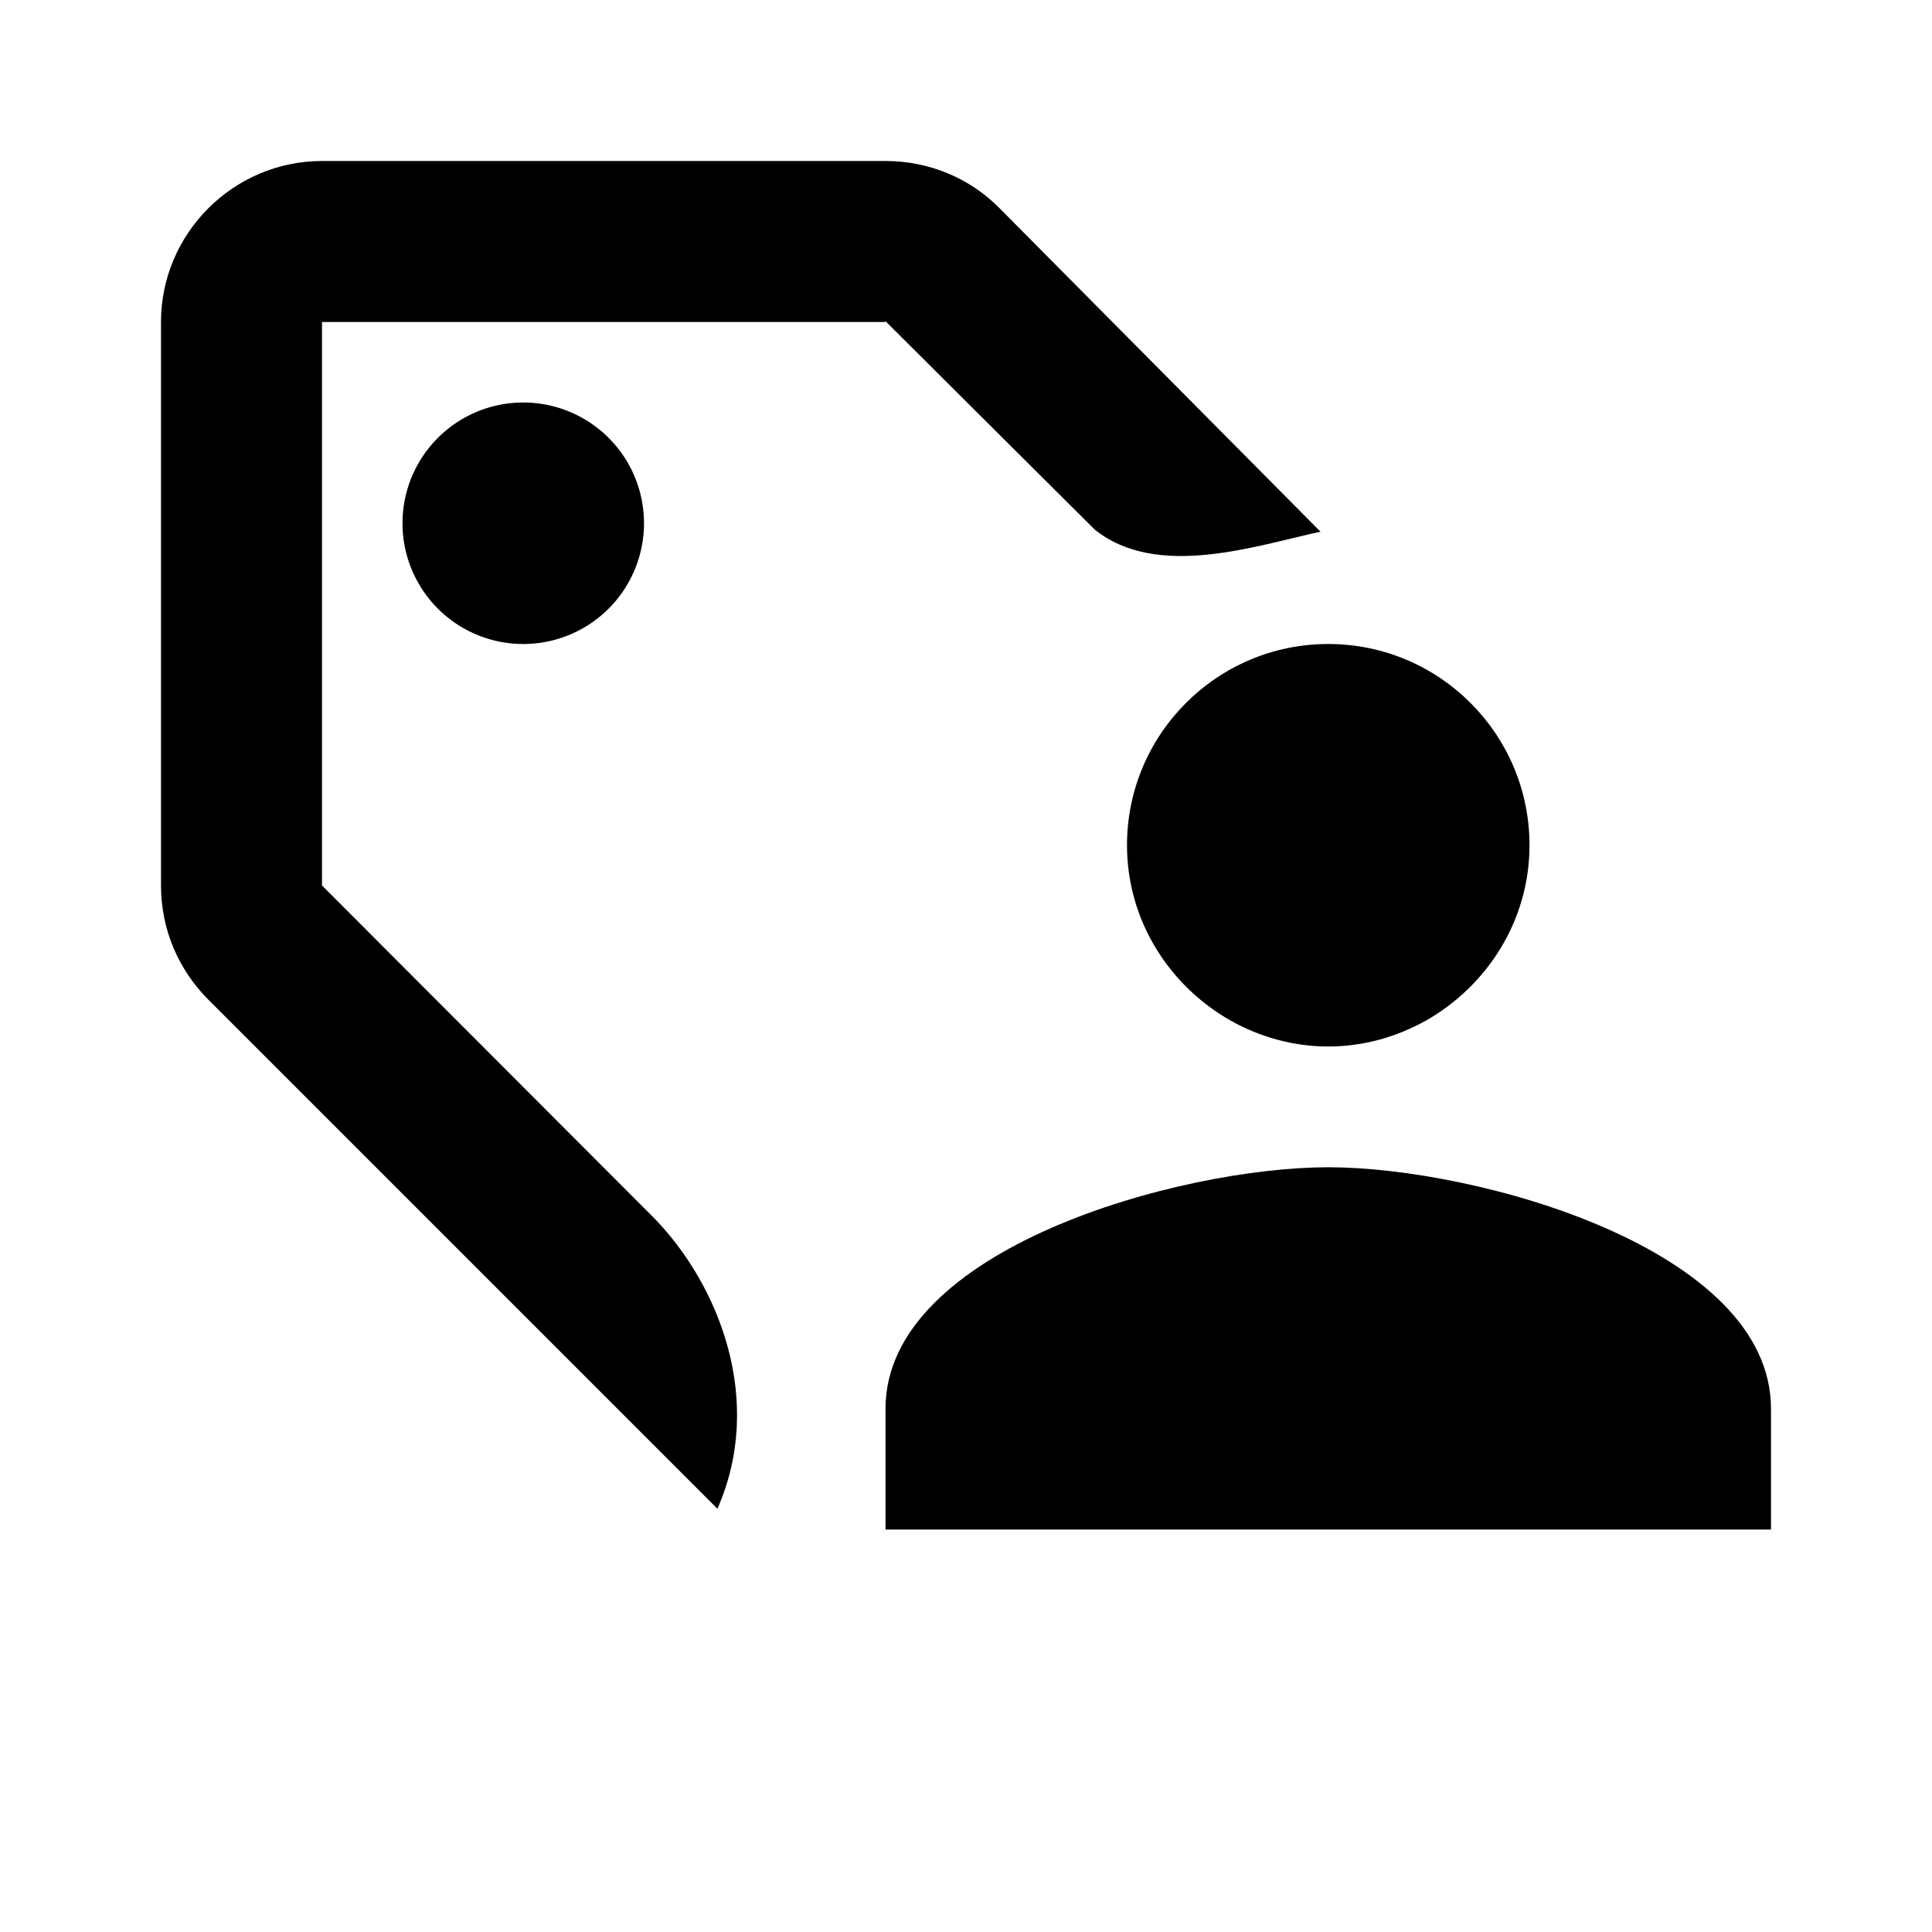 <?xml version="1.0" encoding="UTF-8" standalone="no"?>
<svg
   xmlns:dc="http://purl.org/dc/elements/1.1/"
   xmlns:cc="http://creativecommons.org/ns#"
   xmlns:rdf="http://www.w3.org/1999/02/22-rdf-syntax-ns#"
   xmlns:svg="http://www.w3.org/2000/svg"
   xmlns="http://www.w3.org/2000/svg"
   xmlns:sodipodi="http://sodipodi.sourceforge.net/DTD/sodipodi-0.dtd"
   xmlns:inkscape="http://www.inkscape.org/namespaces/inkscape"
   height="24"
   viewBox="0 0 24 24"
   width="24"
   version="1.1"
   id="svg849"
   sodipodi:docname="vd_user_tag.svg"
   inkscape:version="1.0 (4035a4fb49, 2020-05-01)">
  <defs
     id="defs853" />
  <sodipodi:namedview
     inkscape:document-rotation="0"
     pagecolor="#ffffff"
     bordercolor="#666666"
     borderopacity="1"
     objecttolerance="10"
     gridtolerance="10"
     guidetolerance="10"
     inkscape:pageopacity="0"
     inkscape:pageshadow="2"
     inkscape:window-width="1624"
     inkscape:window-height="1024"
     id="namedview851"
     showgrid="false"
     inkscape:zoom="16"
     inkscape:cx="9.2789811"
     inkscape:cy="13.060183"
     inkscape:window-x="171"
     inkscape:window-y="0"
     inkscape:window-maximized="1"
     inkscape:current-layer="g874" />
  <path
     d="M0 0h24v24H0V0z"
     fill="none"
     id="path845" />
  <path
     d="m 16.5,14.5 c -1.84,0 -5.5,1.01 -5.5,3 V 19 h 11 v -1.5 c 0,-1.99 -3.66,-3 -5.5,-3 z m 1.21,-1.82 C 18.47,12.25 19,11.44 19,10.5 19,9.12 17.88,8 16.5,8 15.12,8 14,9.12 14,10.5 c 0,0.94 0.53,1.75 1.29,2.18 0.36,0.2 0.77,0.32 1.21,0.32 0.44,0 0.85,-0.12 1.21,-0.32 z"
     id="path847"
     sodipodi:nodetypes="ssccsscssscsc" />
  <g
     id="g874">
    <path
       id="path857"
       fill="none"
       d="M 0,0 H 24 V 24 H 0 Z" />
    <path
       id="path859"
       d="M 4,2 C 2.9,2 2,2.9 2,4 v 7 c 0,0.55 0.22,1.05 0.59,1.42 l 6.322,6.322 C 9.502,17.403 8.935,15.971 8.137,15.143 L 4,11 V 4 h 7 V 3.99 l 2.597,2.587 c 0.78,0.629 2.018,0.196 2.807,0.028 L 12.41,2.58 C 12.052,2.219 11.55,2 11,2 Z"
       sodipodi:nodetypes="sssscccccccccss" />
    <path
       id="circle861"
       d="M 8,6.5 A 1.5,1.5 0 0 1 6.5,8 1.5,1.5 0 0 1 5,6.5 1.5,1.5 0 0 1 6.5,5 1.5,1.5 0 0 1 8,6.5" />
  </g>
</svg>
